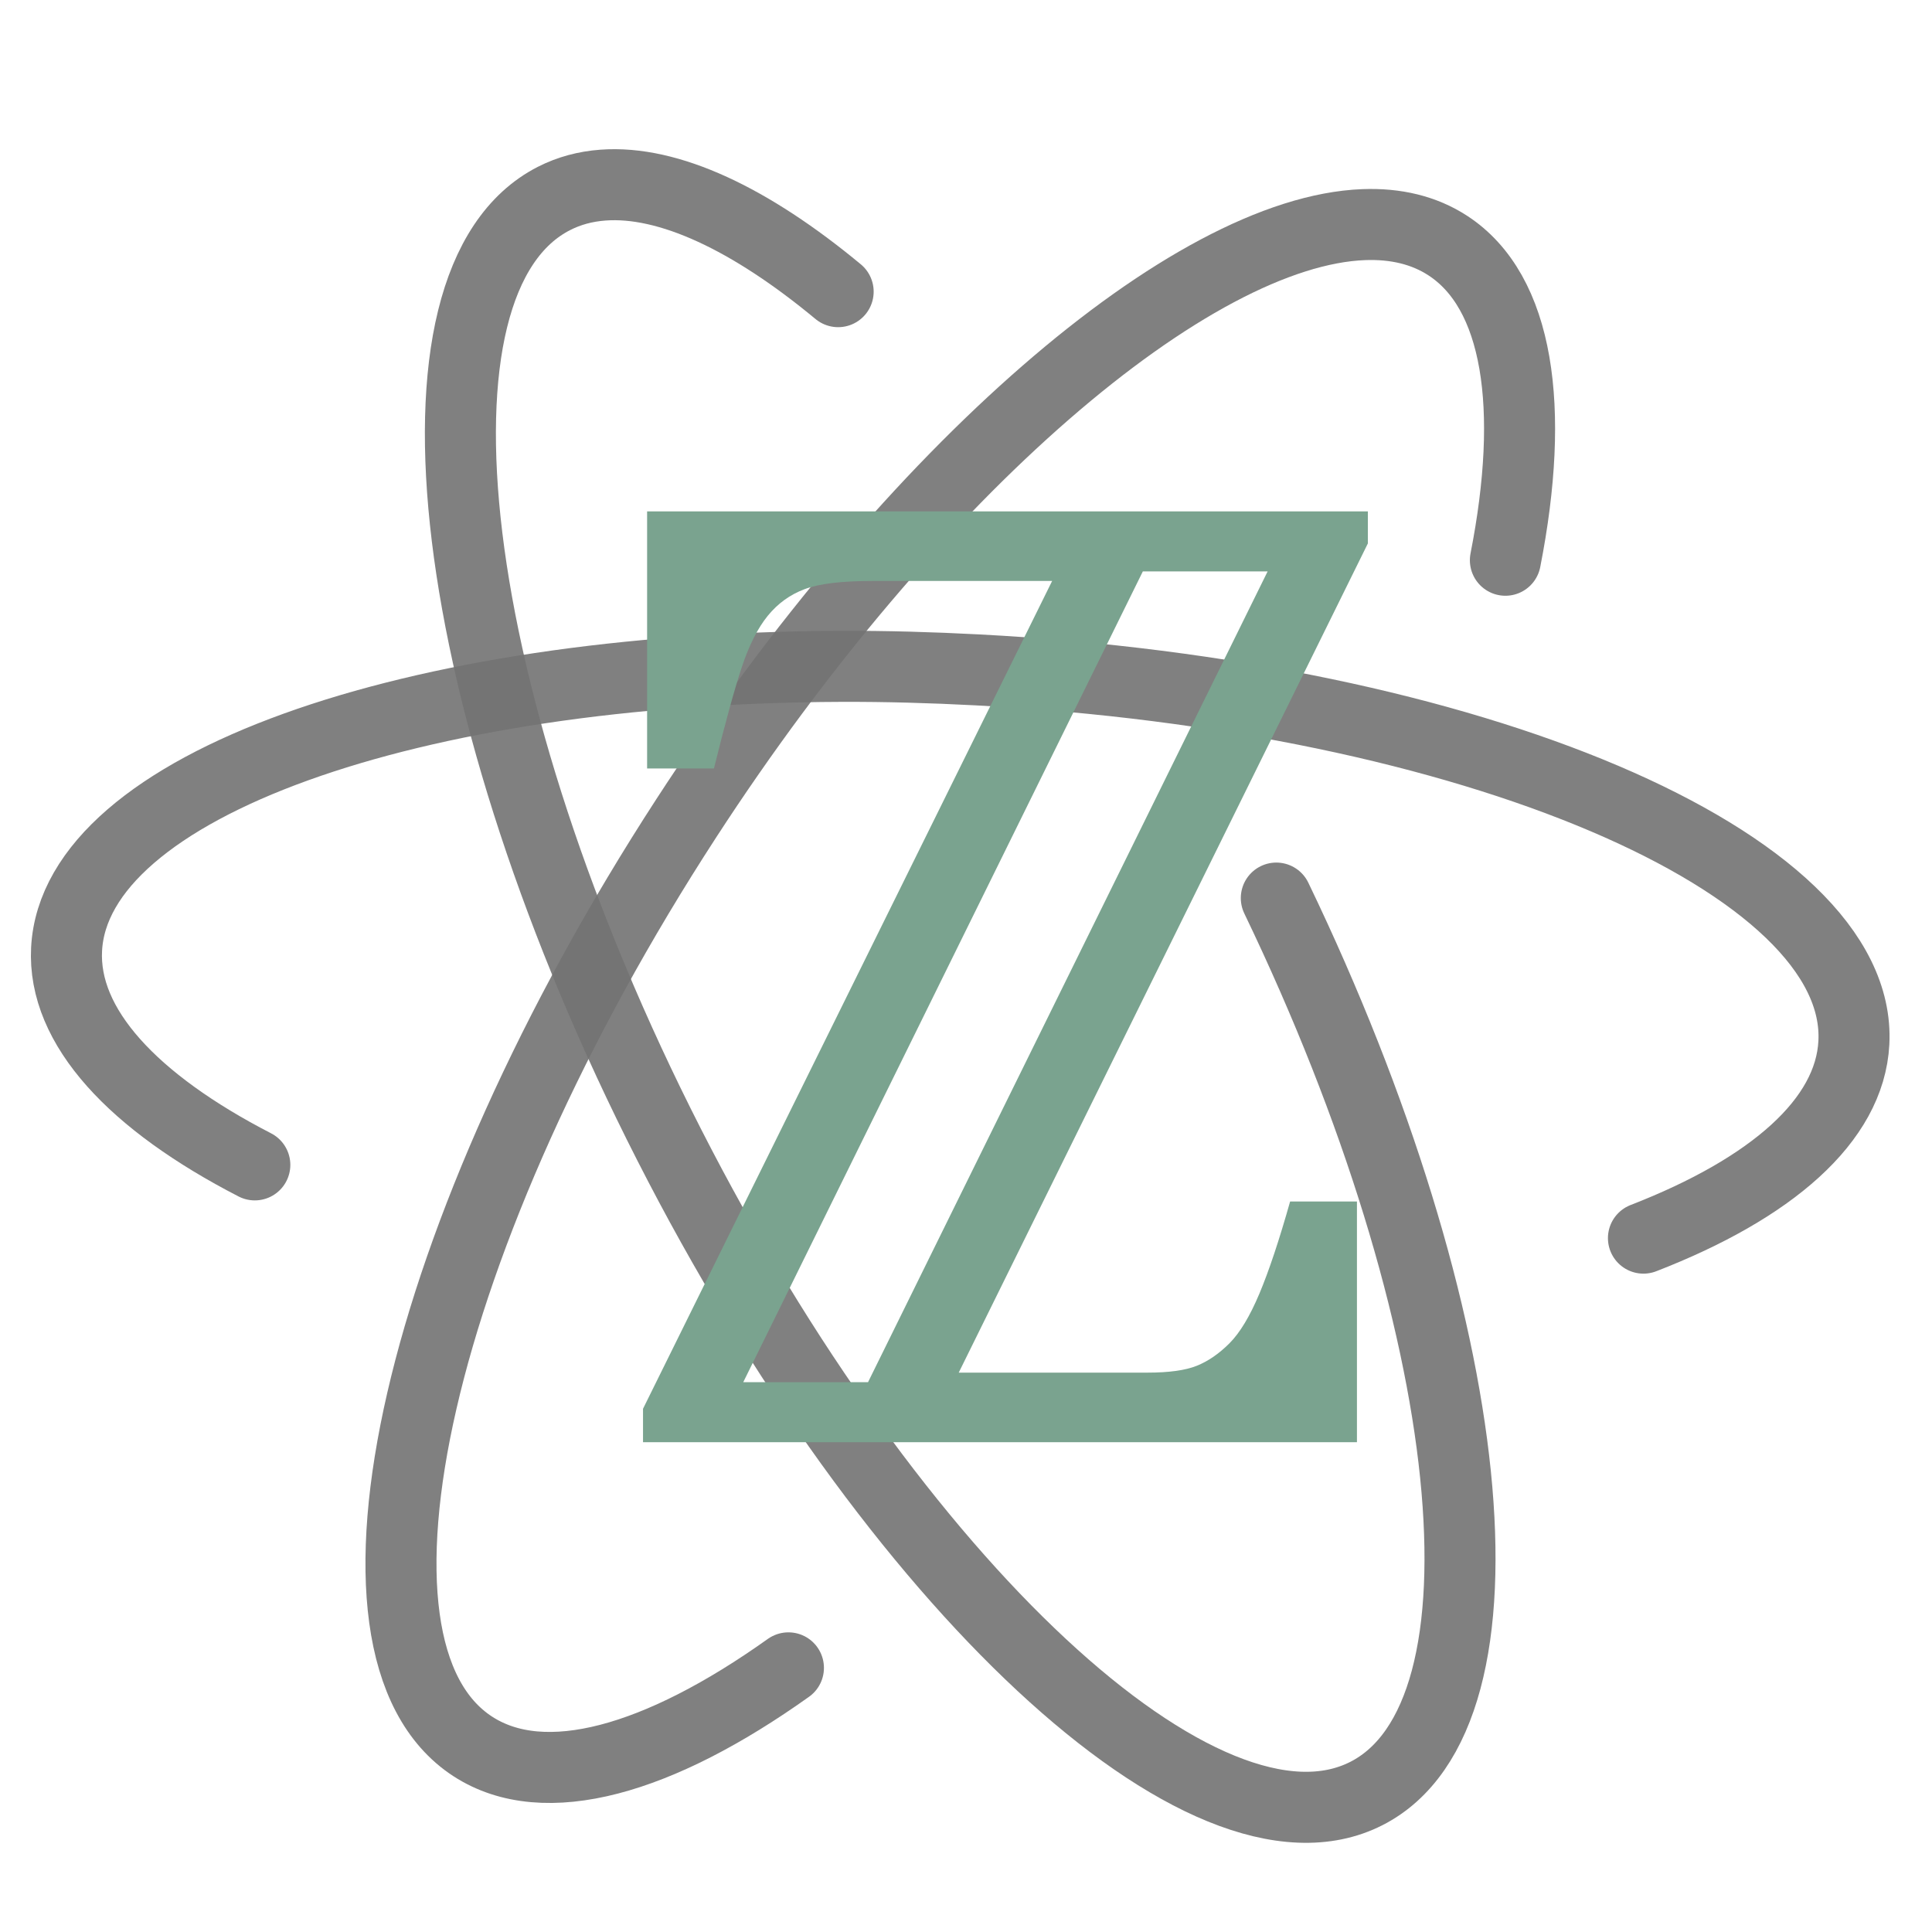 <?xml version="1.0" encoding="UTF-8"?>
<svg xmlns="http://www.w3.org/2000/svg" width="340px" height="340px" viewBox="0 0 340 340" version="1.1">
<g transform="scale(2.5) translate(2 10)">
<path
    d="M 103.969,29.437 C 106.081,18.685 104.9,10.524 99.906,7.281 98.242,6.2 96.246,5.727 94,5.812 81.871,6.273 62.302,22.972 46.312,47.594 27.362,76.774 20.628,106.019 31.281,112.937 c 5.057,3.284 13.115,0.956 22.219,-5.531"
    style="fill:none;stroke:#727272;opacity:0.9;stroke-width:5;stroke-linecap:round" />
 <path
    d="m 113.688,77.156 c 8.994,-3.489 14.525,-8.265 14.812,-13.75 0.665,-12.685 -26.941,-24.429 -61.688,-26.25 -3.257,-0.171 -6.461,-0.261 -9.594,-0.25 -30.287,0.102 -53.929,8.41 -54.531,19.906 -0.287,5.474 4.7,10.782 13.25,15.188"
    style="fill:none;stroke:#727272;opacity:0.9;stroke-width:5;stroke-linecap:round" />
 <path
    d="M 57,10.531 C 50.846,5.425 45.075,2.683 40.438,3.031 39.203,3.124 38.061,3.428 37,3.969 25.682,9.735 29.298,39.561 45.094,70.562 c 15.796,31.002 37.776,51.454 49.094,45.688 10.884,-5.546 7.947,-33.338 -6.344,-63.031"
    style="fill:none;stroke:#727272;opacity:0.9;stroke-width:5;stroke-linecap:round" />
</g>
<g transform="scale(-0.12, 0.12) translate(-2100,750)">
<path fill="#7aa38f" d="M94 0V47L694 1263H417Q370 1263 345 1253T297 1220T253 1147T208 1012H110V1365H1157V1316L557 102H821Q888 102 920 114T974 153T1012 228T1053 377H1151V0H94ZM1010 1277H827L241 88H424L1010 1277Z"/>
</g>
</svg>
